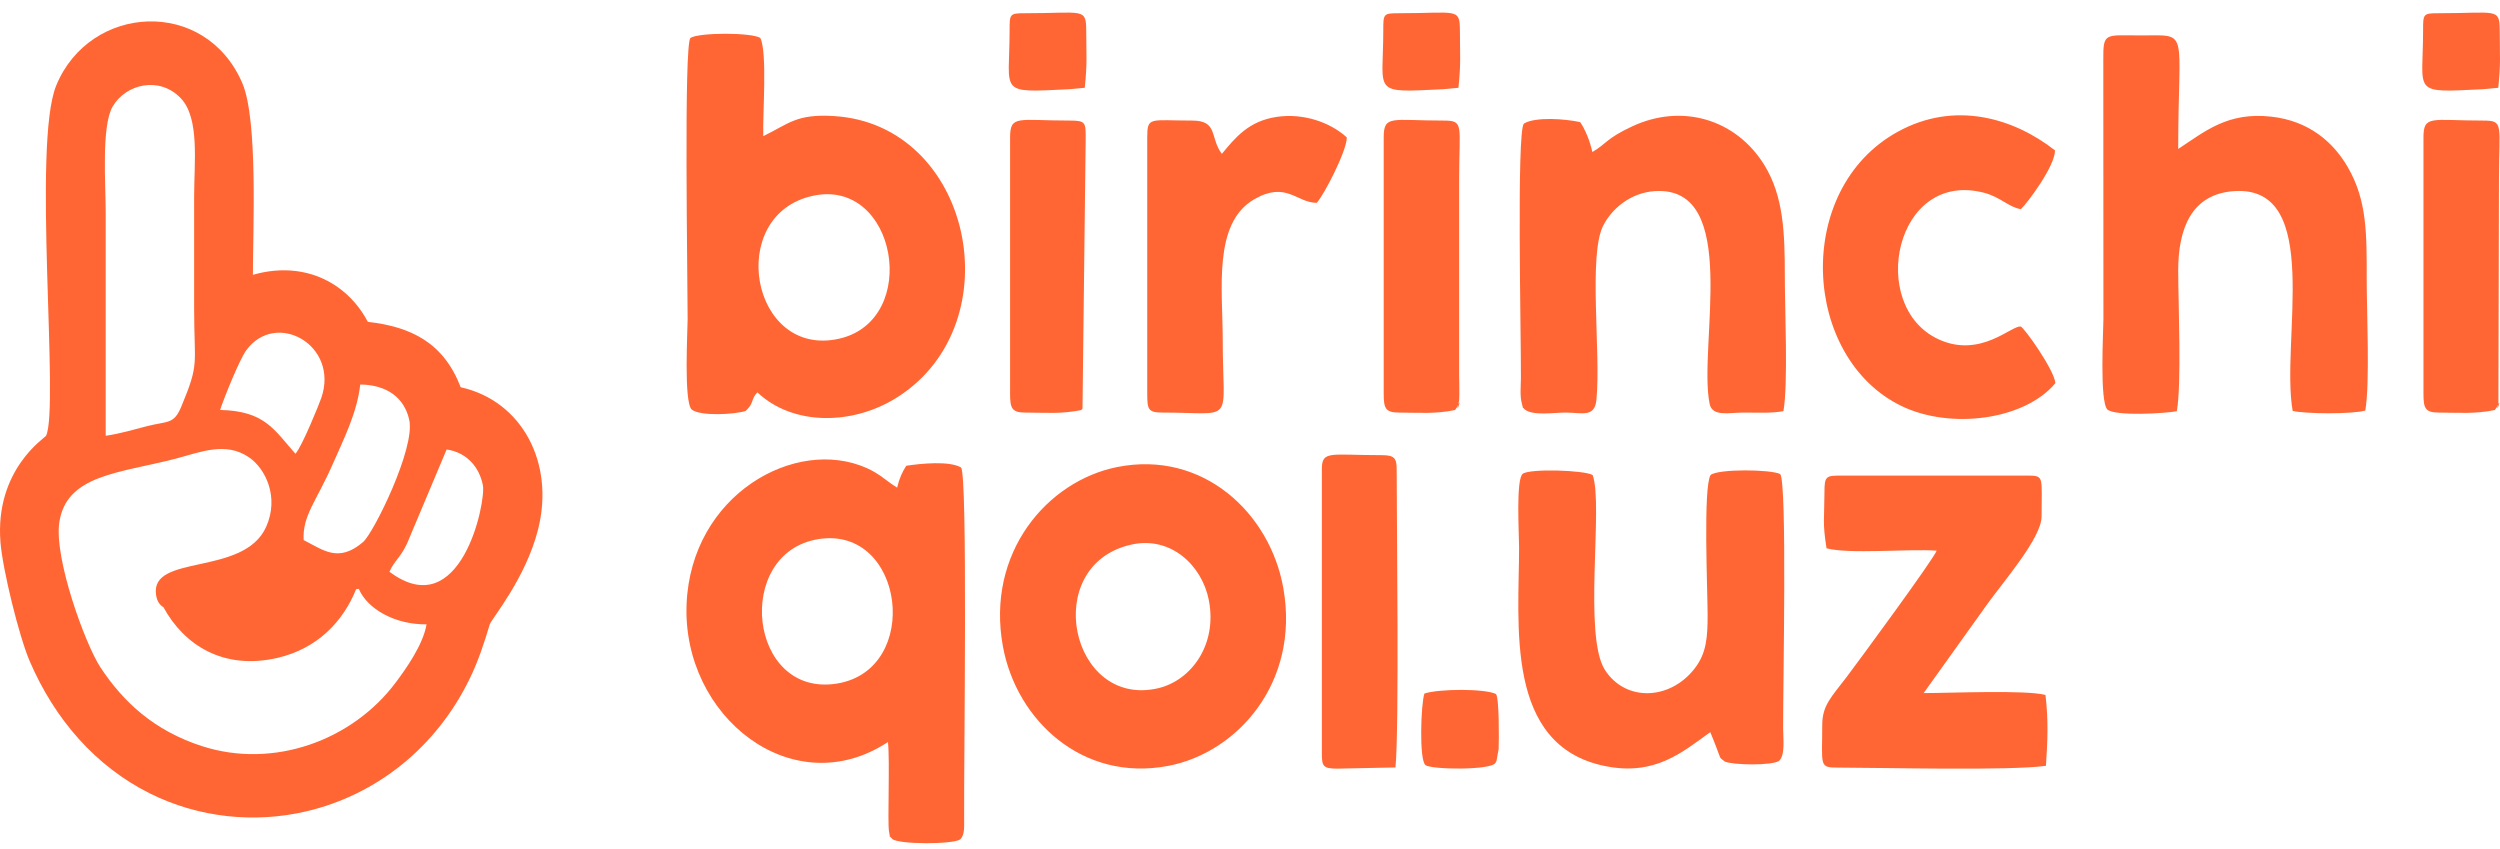 <svg width="106" height="36" viewBox="0 0 106 36" fill="none" xmlns="http://www.w3.org/2000/svg">
<path fill-rule="evenodd" clip-rule="evenodd" d="M34.462 8.303C38.022 7.528 39.054 13.559 35.593 14.358C31.829 15.223 30.741 9.113 34.462 8.303ZM60.396 29.405C60.248 29.813 60.163 32.225 60.441 32.441C60.691 32.636 63.264 32.665 63.409 32.342C63.417 32.321 63.444 32.286 63.452 32.26L63.543 31.75C63.556 31.366 63.57 29.577 63.428 29.425C62.932 29.189 61.01 29.206 60.396 29.405ZM42.807 1.295C42.807 3.987 42.273 3.932 45.346 3.783L45.994 3.722C46.104 2.638 46.059 2.396 46.056 1.295C46.053 0.316 45.919 0.561 43.469 0.561C42.807 0.561 42.807 0.584 42.807 1.295ZM58.651 1.295C58.651 3.987 58.117 3.932 61.189 3.783L61.838 3.722C61.948 2.638 61.902 2.396 61.9 1.295C61.897 0.316 61.763 0.561 59.313 0.561C58.651 0.561 58.651 0.584 58.651 1.295ZM102.739 1.295C102.739 3.987 102.206 3.932 105.278 3.783L105.927 3.722C106.037 2.638 105.991 2.396 105.988 1.295C105.986 0.316 105.852 0.561 103.401 0.561C102.739 0.561 102.739 0.584 102.739 1.295ZM45.852 17.388C45.855 17.362 45.89 17.338 45.898 17.324L46.032 5.931C46.035 5.191 46.053 5.112 45.346 5.112C43.172 5.112 42.828 4.861 42.828 5.826V16.7C42.828 17.306 42.901 17.493 43.472 17.493C44.378 17.496 44.992 17.56 45.855 17.385L45.852 17.388ZM105.87 17.257C106.141 16.662 105.769 17.732 105.932 17.105L105.956 7.638C105.956 5.269 106.187 5.112 105.275 5.112C103.101 5.112 102.755 4.861 102.755 5.826V16.7C102.755 17.306 102.828 17.493 103.399 17.493C104.305 17.496 104.919 17.56 105.782 17.385L105.87 17.254V17.257ZM61.782 17.257C62.052 16.662 61.68 17.732 61.843 17.105C61.876 16.98 61.873 16.84 61.876 16.709C61.881 16.453 61.867 16.17 61.867 15.908V7.638C61.867 5.269 62.098 5.112 61.187 5.112C59.012 5.112 58.669 4.861 58.669 5.826V16.7C58.669 17.306 58.742 17.493 59.313 17.493C60.216 17.496 60.833 17.56 61.696 17.385L61.784 17.254L61.782 17.257ZM59.168 32.54C59.329 30.911 59.219 22.196 59.219 19.879C59.219 19.416 59.106 19.299 58.586 19.299C56.423 19.299 56.047 19.087 56.047 19.879V31.931C56.047 32.487 56.088 32.59 56.71 32.59L59.168 32.54ZM55.828 8.603C56.141 8.265 57.109 6.391 57.104 5.826C56.412 5.194 55.273 4.783 54.12 4.958C52.938 5.138 52.372 5.84 51.806 6.525C51.286 5.823 51.656 5.112 50.549 5.112C48.756 5.112 48.643 4.928 48.643 5.826V16.7C48.643 17.37 48.683 17.493 49.305 17.493C52.415 17.493 51.844 18.047 51.844 14.433C51.844 12.271 51.42 9.462 53.182 8.448C54.538 7.667 54.972 8.597 55.828 8.6V8.603ZM85.681 8.871C85.933 8.652 87.139 7.044 87.132 6.377C85.376 5.001 82.877 4.255 80.459 5.59C76.022 8.035 76.403 15.171 80.62 17.213C82.706 18.224 85.845 17.811 87.148 16.246C87.107 15.689 85.818 13.88 85.681 13.848C85.319 13.76 83.981 15.22 82.183 14.381C79.169 12.976 80.344 7.169 84.14 8.177C84.826 8.361 85.172 8.786 85.684 8.868L85.681 8.871ZM84.185 25.719C84.925 24.678 86.563 22.819 86.563 21.896C86.563 20.15 86.7 20.165 85.885 20.165H78.062C77.419 20.165 77.357 20.188 77.357 20.879C77.352 22.036 77.271 22.164 77.446 23.248C78.395 23.504 80.893 23.265 82.116 23.347C81.939 23.775 78.791 28.053 78.29 28.714C77.671 29.533 77.263 29.897 77.263 30.733C77.263 32.499 77.113 32.546 77.958 32.546C79.856 32.549 85.236 32.686 86.748 32.47C86.82 31.386 86.855 30.55 86.729 29.466C85.877 29.244 82.708 29.387 81.563 29.387L84.185 25.722V25.719ZM64.658 17.365C65.007 17.639 65.897 17.49 66.401 17.493C67.106 17.499 67.618 17.709 67.69 16.939C67.88 14.934 67.342 10.829 67.972 9.576C68.336 8.847 69.141 8.171 70.157 8.104C73.848 7.86 71.987 14.713 72.489 17.126C72.604 17.676 73.296 17.496 73.902 17.493C74.467 17.49 75.116 17.531 75.617 17.432C75.821 16.29 75.676 13.119 75.676 11.718C75.676 9.896 75.628 8.326 74.808 6.997C73.591 5.03 71.29 4.381 69.202 5.36C68.092 5.878 68.108 6.103 67.516 6.446C67.422 6.004 67.218 5.494 67.001 5.179C66.379 5.039 65.093 4.943 64.613 5.24C64.299 5.569 64.497 14.258 64.487 16.021C64.484 16.409 64.436 16.794 64.532 17.129C64.61 17.408 64.516 17.204 64.658 17.368V17.365ZM67.527 20.142C67.21 19.938 64.873 19.856 64.564 20.089C64.269 20.314 64.409 22.671 64.409 23.198C64.409 26.47 63.779 31.619 68.058 32.482C70.173 32.91 71.333 31.893 72.516 31.042C72.599 31.238 72.701 31.5 72.794 31.742C72.974 32.202 72.878 32.097 73.143 32.295C73.521 32.441 75.105 32.467 75.43 32.263C75.698 32.024 75.607 31.328 75.604 30.899C75.596 29.172 75.781 20.401 75.478 20.098C75.073 19.9 72.867 19.873 72.529 20.139C72.21 20.657 72.4 25.025 72.403 26.027C72.406 27.03 72.355 27.697 71.851 28.347C70.797 29.702 68.918 29.757 68.049 28.405C67.114 26.945 67.993 21.395 67.527 20.136V20.142ZM47.959 23.093C49.643 22.712 50.967 23.976 51.254 25.442C51.627 27.359 50.485 28.857 49.109 29.18C45.38 30.054 44.091 23.967 47.959 23.093ZM42.523 27.406C43.096 30.541 45.898 33.169 49.536 32.473C52.477 31.911 55.114 28.93 54.415 24.947C53.857 21.762 51.013 19.075 47.367 19.803C44.415 20.392 41.796 23.428 42.523 27.406ZM92.297 17.432C92.504 16.292 92.359 12.904 92.356 11.487C92.351 9.722 92.901 8.212 94.75 8.102C98.514 7.877 96.691 14.46 97.209 17.423C97.782 17.554 99.739 17.563 100.289 17.408C100.49 16.231 100.348 13.242 100.348 11.828C100.348 9.934 100.372 8.501 99.538 7.073C98.927 6.024 97.9 5.124 96.303 4.946C94.445 4.739 93.496 5.572 92.356 6.315C92.356 1.172 92.868 1.499 90.785 1.502C89.241 1.502 89.174 1.356 89.18 2.536L89.185 13.53C89.185 14.002 89.013 17.041 89.357 17.368C89.719 17.653 91.788 17.531 92.297 17.435V17.432ZM34.692 22.86C38.357 22.266 39.11 28.391 35.494 28.982C31.73 29.597 31.092 23.446 34.692 22.86ZM38.038 20.675C37.566 20.386 37.333 20.11 36.759 19.85C33.732 18.492 29.296 20.978 29.111 25.62C28.92 30.401 33.628 34.111 37.649 31.462C37.737 32.257 37.625 34.891 37.694 35.244C37.775 35.646 37.652 35.349 37.837 35.576C38.123 35.809 40.405 35.806 40.713 35.591C40.904 35.407 40.882 35.066 40.879 34.69C40.866 32.237 41.035 20.121 40.748 19.821C40.249 19.533 39.067 19.652 38.426 19.748C38.26 20.002 38.129 20.284 38.038 20.678V20.675ZM32.108 16.63C33.609 18.061 36.166 18.049 38.067 16.831C42.976 13.69 41.209 5.263 35.343 4.92C33.762 4.826 33.453 5.243 32.362 5.773C32.333 4.85 32.542 2.207 32.236 1.607C31.85 1.373 29.66 1.373 29.274 1.607C28.99 1.915 29.156 11.732 29.156 13.527C29.156 13.999 28.985 17.038 29.328 17.365C29.703 17.659 31.151 17.572 31.614 17.426C31.99 17.079 31.821 16.945 32.113 16.633L32.108 16.63Z" fill="#FF6633"/>
<path fill-rule="evenodd" clip-rule="evenodd" d="M10.718 11.654C11.926 11.304 13.213 11.406 14.301 12.161C14.843 12.539 15.279 13.045 15.596 13.646C17.416 13.854 18.805 14.519 19.534 16.419C22.126 16.995 23.532 19.62 22.813 22.453C22.29 24.517 20.88 26.189 20.767 26.47C20.531 27.259 20.285 28.013 19.927 28.752C18.511 31.686 15.966 33.703 12.989 34.401C10.78 34.919 8.42 34.668 6.364 33.646C4.061 32.499 2.328 30.514 1.261 28.038C0.81 26.992 0.11 24.146 0.019 22.985C-0.221 19.904 1.911 18.563 1.954 18.476C2.524 17.258 1.361 6.127 2.383 3.628C3.799 0.169 8.709 -0.13 10.276 3.529C10.946 5.093 10.72 9.768 10.723 11.657L10.718 11.654ZM9.334 17.382C11.244 17.423 11.635 18.241 12.526 19.238C12.792 18.962 13.536 17.131 13.623 16.873C14.397 14.623 11.688 13.128 10.436 14.86C10.153 15.252 9.509 16.845 9.332 17.382H9.334ZM4.478 18.478C5.107 18.386 5.66 18.216 6.255 18.064C7.099 17.847 7.369 18.006 7.684 17.248C8.469 15.362 8.231 15.535 8.231 13.059C8.231 11.486 8.231 9.913 8.231 8.34C8.231 6.887 8.473 5.017 7.667 4.167C6.759 3.212 5.326 3.562 4.773 4.524C4.295 5.356 4.482 7.827 4.482 8.994C4.482 12.156 4.486 15.318 4.482 18.478H4.478ZM6.929 25.746C6.768 25.65 6.655 25.486 6.617 25.221C6.357 23.459 10.34 24.457 11.286 22.336C11.852 21.067 11.248 19.858 10.555 19.388C9.551 18.708 8.488 19.178 7.421 19.455C5.073 20.063 2.819 20.122 2.515 22.145C2.286 23.671 3.612 27.315 4.263 28.303C5.218 29.751 6.53 30.981 8.567 31.637C11.601 32.616 14.941 31.396 16.78 28.936C17.206 28.367 17.939 27.342 18.086 26.472C16.751 26.49 15.571 25.82 15.213 24.966L15.099 24.982C14.548 26.359 13.449 27.508 11.754 27.897C9.472 28.42 7.803 27.352 6.931 25.746H6.929ZM12.872 22.898C13.708 23.321 14.346 23.876 15.392 22.985C15.838 22.605 17.618 19.001 17.352 17.803C17.14 16.838 16.372 16.313 15.275 16.304C15.141 17.504 14.565 18.635 14.125 19.641C13.404 21.288 12.823 21.847 12.874 22.898H12.872ZM16.513 24.243C19.545 26.511 20.614 21.276 20.474 20.572C20.314 19.765 19.757 19.176 18.937 19.058L17.259 23.045C16.978 23.646 16.725 23.77 16.511 24.243H16.513Z" fill="#FF6633"/>
</svg>

